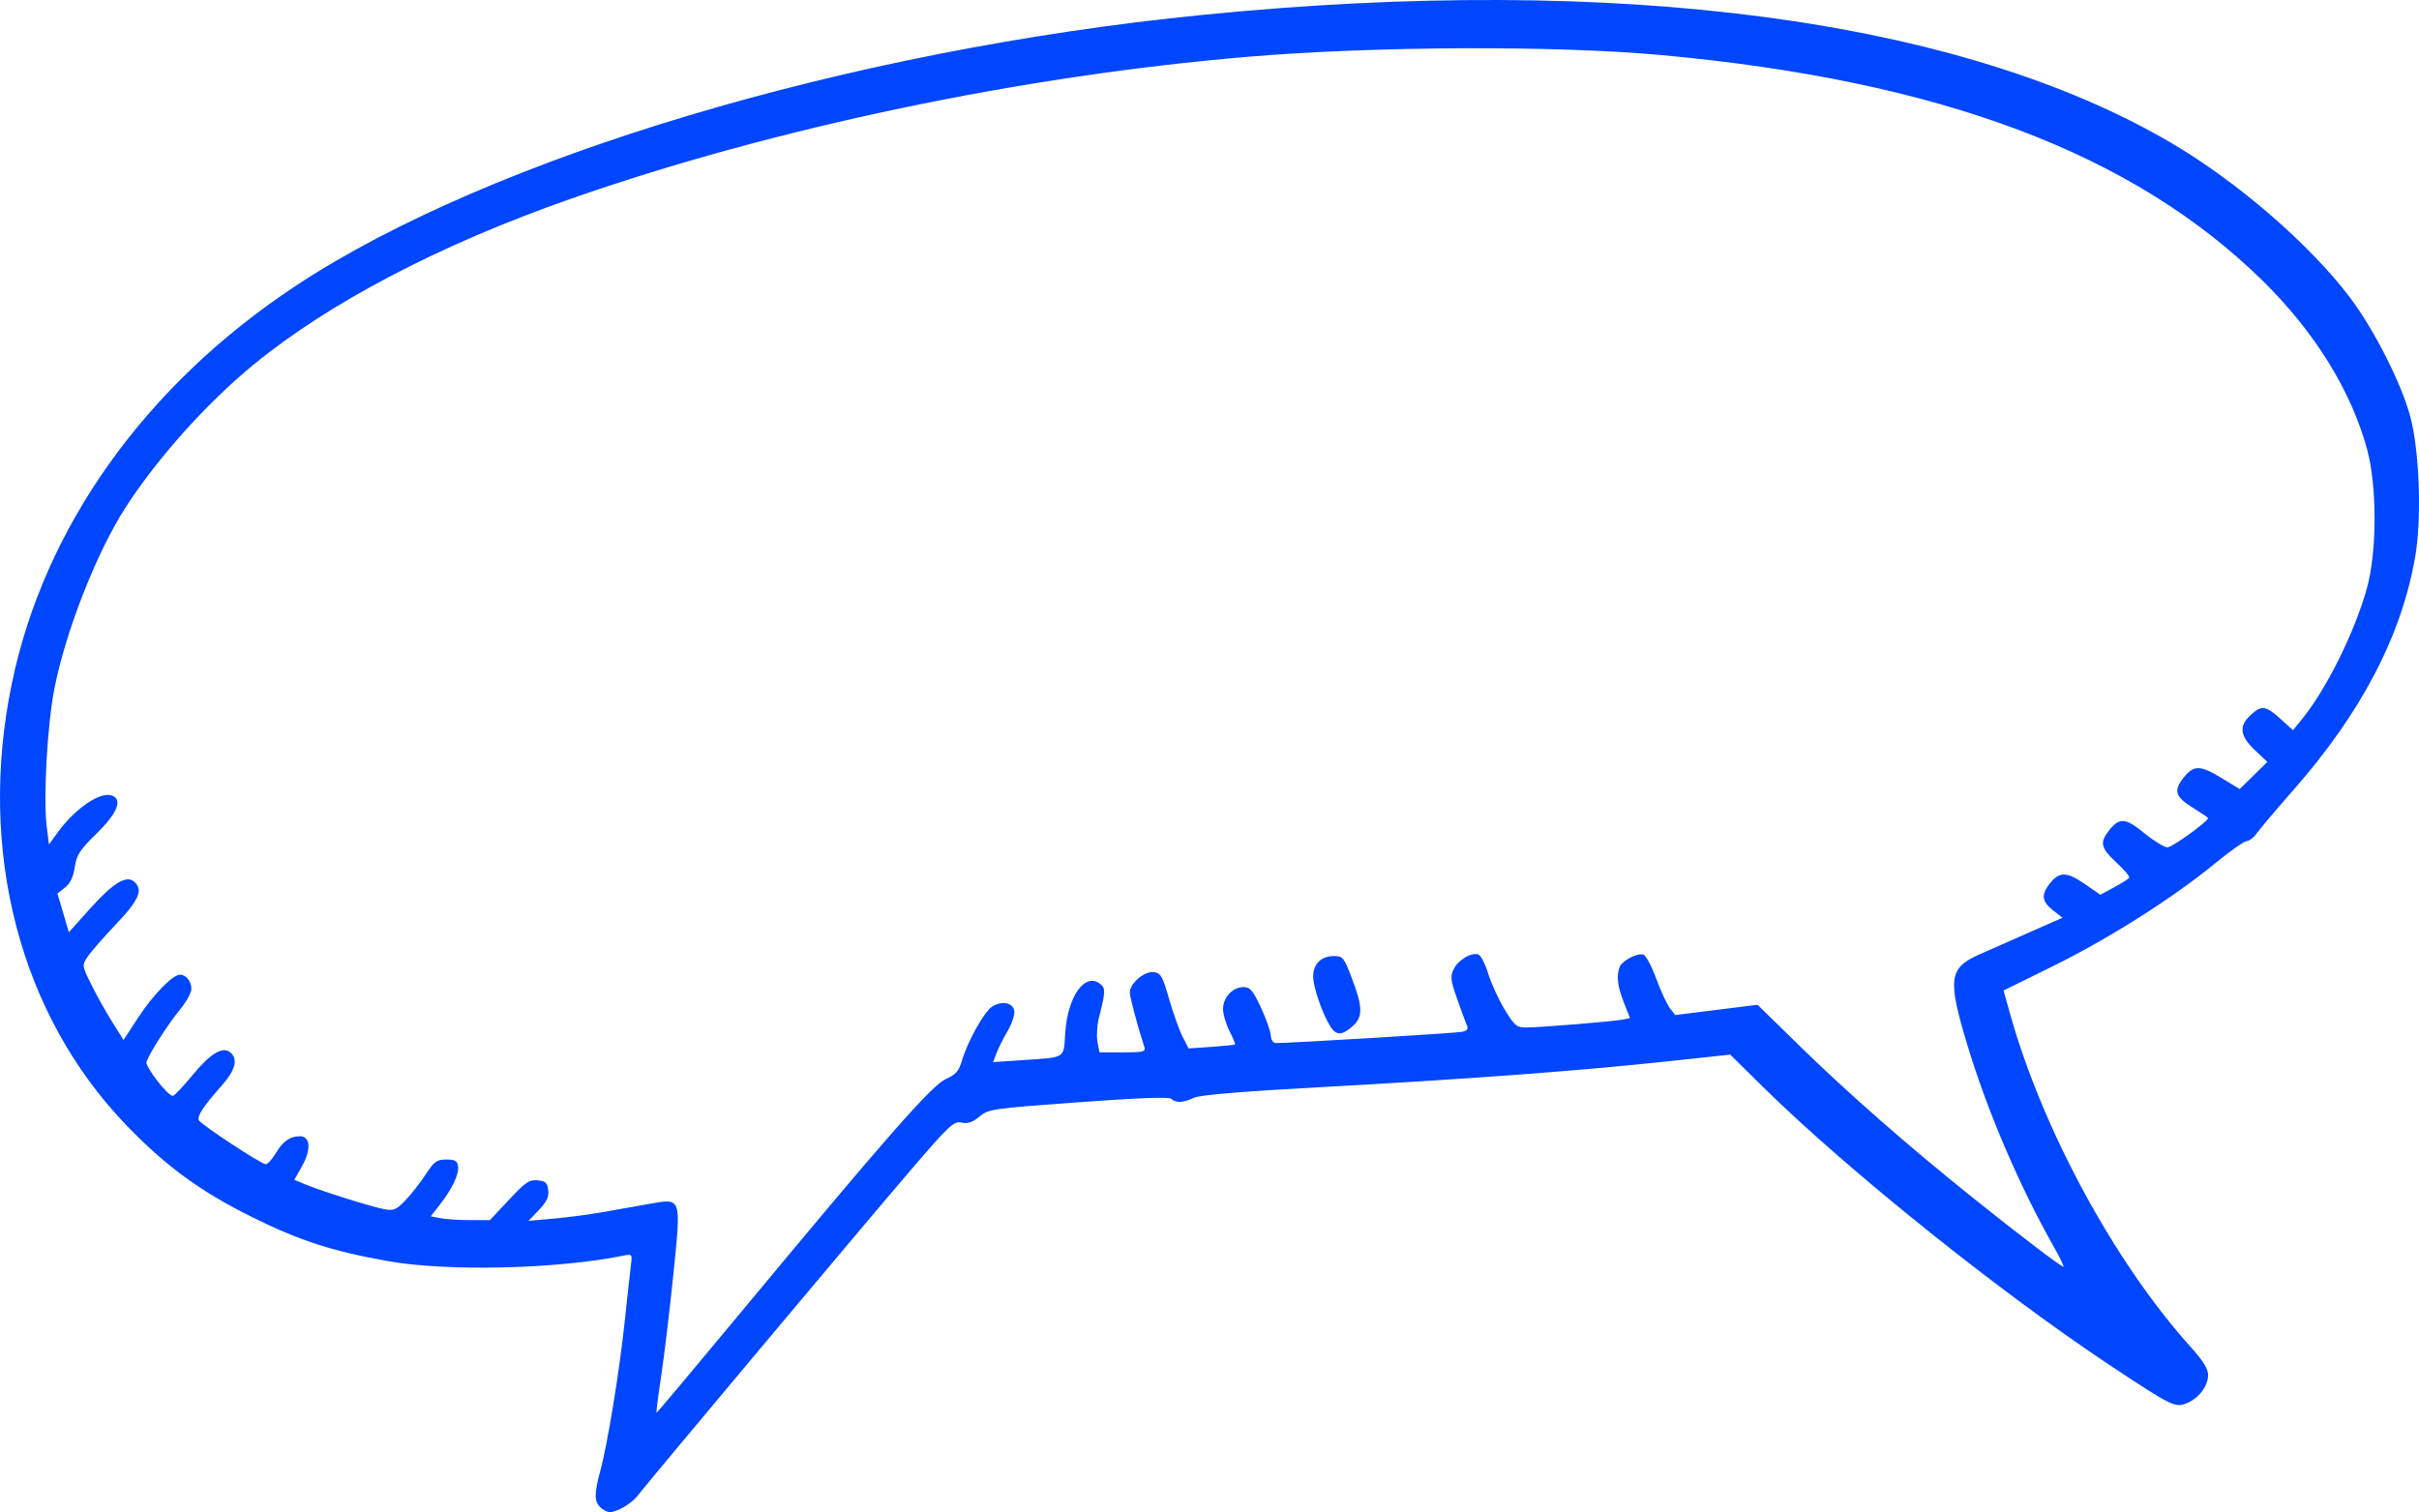<?xml version="1.0" encoding="UTF-8" standalone="no"?>
<!-- Created with Inkscape (http://www.inkscape.org/) -->

<svg
   xmlns:dc="http://purl.org/dc/elements/1.1/"
   xmlns:cc="http://creativecommons.org/ns#"
   xmlns:rdf="http://www.w3.org/1999/02/22-rdf-syntax-ns#"
   xmlns:svg="http://www.w3.org/2000/svg"
   xmlns="http://www.w3.org/2000/svg"
   xmlns:sodipodi="http://sodipodi.sourceforge.net/DTD/sodipodi-0.dtd"
   xmlns:inkscape="http://www.inkscape.org/namespaces/inkscape"
   id="svg3371"
   version="1.1"
   inkscape:version="0.91 r13725"
   width="973.1"
   height="608.433"
   viewBox="0 0 973.1 608.433"
   sodipodi:docname="talk-cloud-17.svg">
  <defs
     id="defs3375" />
  <sodipodi:namedview
     pagecolor="#ffffff"
     bordercolor="#666666"
     borderopacity="1"
     objecttolerance="10"
     gridtolerance="10"
     guidetolerance="10"
     inkscape:pageopacity="0"
     inkscape:pageshadow="2"
     inkscape:window-width="1440"
     inkscape:window-height="856"
     id="namedview3373"
     showgrid="false"
     inkscape:zoom="0.24544081"
     inkscape:cx="-1244.4532"
     inkscape:cy="-389.11299"
     inkscape:window-x="0"
     inkscape:window-y="0"
     inkscape:window-maximized="0"
     inkscape:current-layer="layer5"
     fit-margin-top="0"
     fit-margin-left="0"
     fit-margin-right="0"
     fit-margin-bottom="0" />
  <g
     inkscape:groupmode="layer"
     id="layer5"
     inkscape:label="cloud 17"
     transform="translate(-1687.914,-758.381)">
    <path
       transform="translate(-1581.331,-2229.436)"
       id="path3687"
       style="display:inline;fill:#0046FF"
       d="m 3804.489,3400.938 c -3.192,-4.937 -6.989,-15.892 -6.989,-20.165 0,-5.074 3.236,-8.273 8.37,-8.273 3.564,0 4.01,0.558 7.247,9.062 4.418,11.606 4.439,15.568 0.106,19.295 -4.222,3.632 -6.424,3.652 -8.734,0.08 z m -236.75,114.375 c 58.076,-69.982 76.326,-90.761 81.936,-93.291 4.079,-1.839 5.281,-3.211 6.533,-7.45 2.281,-7.729 8.89,-19.577 12.089,-21.674 3.93,-2.575 8.483,-1.691 8.971,1.742 0.216,1.521 -1.015,5.177 -2.735,8.125 -1.721,2.948 -3.728,6.949 -4.461,8.892 l -1.332,3.532 11.567,-0.787 c 17.998,-1.224 16.769,-0.454 17.454,-10.946 0.975,-14.93 8.079,-24.713 14.236,-19.603 2.026,1.681 1.953,3.137 -0.679,13.458 -0.762,2.989 -1.027,7.348 -0.588,9.688 l 0.798,4.253 9.382,0 c 8.373,0 9.305,-0.235 8.67,-2.188 -2.78,-8.547 -5.83,-20.007 -5.83,-21.905 0,-3.65 5.812,-8.628 9.546,-8.176 2.916,0.353 3.554,1.455 6.238,10.779 1.645,5.712 4.084,12.53 5.42,15.15 l 2.43,4.764 9.12,-0.624 c 5.016,-0.343 9.3,-0.778 9.52,-0.966 0.22,-0.188 -0.765,-2.624 -2.188,-5.414 -1.423,-2.789 -2.587,-6.781 -2.587,-8.871 0,-4.647 3.866,-8.8 8.191,-8.8 2.705,0 3.772,1.242 7.01,8.161 2.1,4.488 3.899,9.55 3.997,11.249 0.105,1.823 0.946,3.096 2.053,3.108 5.272,0.054 72.29,-3.989 74.801,-4.512 2.212,-0.461 2.696,-1.131 1.983,-2.745 -0.519,-1.174 -2.278,-5.953 -3.909,-10.62 -2.581,-7.382 -2.756,-8.923 -1.346,-11.864 1.783,-3.72 7.23,-6.925 9.977,-5.871 0.965,0.37 2.736,3.862 3.937,7.76 1.2,3.898 4.164,10.348 6.585,14.335 3.981,6.553 4.812,7.249 8.664,7.249 5.554,0 35.367,-2.45 38.971,-3.203 l 2.787,-0.582 -2.475,-6.279 c -2.547,-6.461 -3.054,-10.722 -1.698,-14.255 1.007,-2.624 7.292,-5.864 9.631,-4.966 0.999,0.383 3.301,4.739 5.117,9.679 1.815,4.94 4.27,10.247 5.455,11.793 l 2.155,2.812 16.555,-2.069 16.555,-2.069 17.816,17.393 c 18.878,18.431 42.726,39.323 68.441,59.959 18.352,14.727 35.817,28.037 36.789,28.037 0.378,0 -1.303,-3.516 -3.734,-7.812 -13.999,-24.738 -26.82,-54.663 -34.944,-81.562 -7.964,-26.369 -7.375,-30.811 4.808,-36.235 3.551,-1.581 12.547,-5.558 19.992,-8.836 l 13.535,-5.962 -3.848,-3.011 c -4.468,-3.497 -4.825,-6.251 -1.378,-10.633 3.917,-4.979 6.827,-4.988 14.017,-0.043 l 6.444,4.433 5.512,-2.981 c 3.031,-1.64 5.764,-3.376 6.072,-3.859 0.308,-0.483 -1.988,-3.226 -5.102,-6.097 -6.295,-5.803 -6.847,-8.057 -3.129,-12.783 4.308,-5.477 6.635,-5.324 14.329,0.943 3.842,3.129 8.037,5.69 9.322,5.69 1.883,0 16.316,-10.4 16.316,-11.757 0,-0.203 -2.812,-2.118 -6.25,-4.255 -6.938,-4.313 -7.714,-6.79 -3.717,-11.871 4.125,-5.245 6.684,-5.274 15.081,-0.173 l 7.6,4.617 5.558,-5.454 5.558,-5.454 -5.039,-4.795 c -5.993,-5.702 -6.479,-9.642 -1.732,-14.042 4.416,-4.092 6.109,-3.884 12.053,1.487 l 5.039,4.552 3.477,-4.24 c 9.925,-12.103 21.492,-35.431 26.331,-53.104 3.997,-14.598 4.019,-40.775 0.047,-55.511 -6.333,-23.493 -20.982,-47.22 -41.829,-67.752 -52.355,-51.564 -129.889,-80.718 -242.072,-91.023 -42.5,-3.904 -115.049,-3.619 -165.992,0.652 -91.264,7.652 -191.092,28.583 -272.862,57.211 -52.444,18.361 -97.187,41.78 -127.631,66.803 -18.749,15.411 -38.685,37.677 -51.36,57.364 -11.63,18.063 -23.977,49.461 -28.589,72.701 -2.906,14.642 -4.558,44.241 -3.115,55.795 l 0.888,7.107 3.488,-4.815 c 7.085,-9.78 17.236,-16.647 21.941,-14.842 4.258,1.634 2.037,7.098 -6.147,15.122 -6.901,6.766 -8.147,8.682 -8.896,13.671 -0.597,3.98 -1.827,6.556 -3.918,8.2 l -3.047,2.397 2.293,7.787 2.293,7.787 8.519,-9.48 c 9.259,-10.305 14.503,-13.552 17.657,-10.934 3.887,3.226 2.137,7.381 -7.272,17.266 -5.03,5.285 -10.165,11.166 -11.41,13.07 -2.236,3.42 -2.217,3.556 1.595,11.25 2.122,4.284 5.895,11.026 8.385,14.982 l 4.527,7.194 5.928,-9.069 c 5.959,-9.116 13.847,-17.194 16.789,-17.194 2.427,0 4.582,2.699 4.582,5.739 0,1.506 -2.109,5.293 -4.688,8.415 -4.594,5.563 -12.021,17.137 -13.376,20.846 -0.684,1.871 8.461,13.75 10.586,13.75 0.593,0 4.064,-3.641 7.715,-8.091 7.317,-8.919 12.305,-11.968 15.389,-9.408 3.304,2.742 2.1,7.161 -3.745,13.743 -7.268,8.183 -9.786,12.09 -8.809,13.67 1.175,1.902 25.057,17.587 26.777,17.587 0.817,0 2.656,-1.983 4.086,-4.407 2.831,-4.798 5.732,-6.843 9.709,-6.843 4.198,0 4.615,5.275 0.937,11.856 l -3.173,5.676 4.348,1.817 c 6.361,2.658 26.669,9.05 31.744,9.992 3.857,0.716 4.867,0.304 8.528,-3.481 2.284,-2.361 5.949,-7.036 8.143,-10.389 3.511,-5.366 4.511,-6.096 8.347,-6.096 3.527,0 4.431,0.52 4.746,2.728 0.454,3.188 -2.396,9.164 -7.418,15.557 l -3.562,4.535 3.89,0.778 c 2.14,0.428 7.495,0.778 11.902,0.778 l 8.011,0 7.66,-8.189 c 6.636,-7.093 8.177,-8.139 11.52,-7.812 3.212,0.313 3.928,0.978 4.269,3.966 0.308,2.693 -0.629,4.68 -3.75,7.954 l -4.16,4.364 10,-0.876 c 5.5,-0.482 14.5,-1.673 20,-2.647 5.5,-0.974 13.802,-2.446 18.449,-3.272 13.241,-2.352 12.995,-3.071 9.773,28.558 -1.461,14.343 -3.66,32.688 -4.887,40.766 -1.227,8.078 -2.054,14.688 -1.837,14.688 0.216,0 15.681,-18.422 34.366,-40.938 z m -57.024,78.973 c -2.439,-2.438 -2.453,-5.505 -0.066,-14.286 2.968,-10.92 7.763,-40.227 9.919,-60.625 1.09,-10.312 2.223,-20.616 2.518,-22.898 0.507,-3.931 0.36,-4.112 -2.837,-3.464 -27.084,5.489 -71.209,6.504 -95.248,2.191 -22.282,-3.998 -35.382,-8.258 -54.375,-17.684 -20.711,-10.278 -34.486,-20.323 -50.286,-36.669 -43.053,-44.542 -60.255,-110.433 -46.397,-177.727 13.002,-63.139 53.692,-120.24 114.183,-160.24 78.439,-51.868 222.453,-94.908 365,-109.084 167.112,-16.619 304.754,1.622 389.765,51.654 26.532,15.615 55.631,40.811 71.656,62.045 9.815,13.006 20.788,34.701 24.34,48.125 3.67,13.868 4.595,40.906 1.925,56.25 -5.547,31.879 -21.709,62.795 -49.136,93.99 -6.765,7.694 -13.311,15.428 -14.546,17.188 -1.235,1.759 -3.065,3.198 -4.066,3.198 -1.001,0 -6.741,4.037 -12.754,8.97 -16.917,13.879 -42.68,30.231 -64.883,41.184 l -20.2,9.964 2.509,9.004 c 12.979,46.58 42.028,100.272 72.695,134.363 5.073,5.64 7.07,8.858 7.07,11.394 0,4.376 -3.733,9.293 -8.579,11.301 -4.611,1.91 -6.011,1.224 -30.171,-14.766 -44.537,-29.478 -106.236,-78.94 -140.186,-112.382 l -13.312,-13.112 -24.814,2.672 c -35.165,3.787 -79.482,7.101 -137.314,10.27 -34.419,1.886 -51.131,3.269 -53.63,4.439 -4.324,2.025 -7.281,2.164 -9.02,0.425 -0.866,-0.866 -12.847,-0.429 -37.393,1.364 -34.829,2.545 -36.251,2.751 -39.828,5.761 -2.735,2.301 -4.624,2.938 -7.189,2.425 -3.224,-0.645 -4.799,0.843 -21.401,20.202 -17.819,20.778 -104.431,124.079 -108.857,129.831 -2.502,3.252 -8.301,6.692 -11.281,6.692 -1.016,0 -2.732,-0.884 -3.812,-1.964 z"
       inkscape:connector-curvature="0" />
  </g>
</svg>
